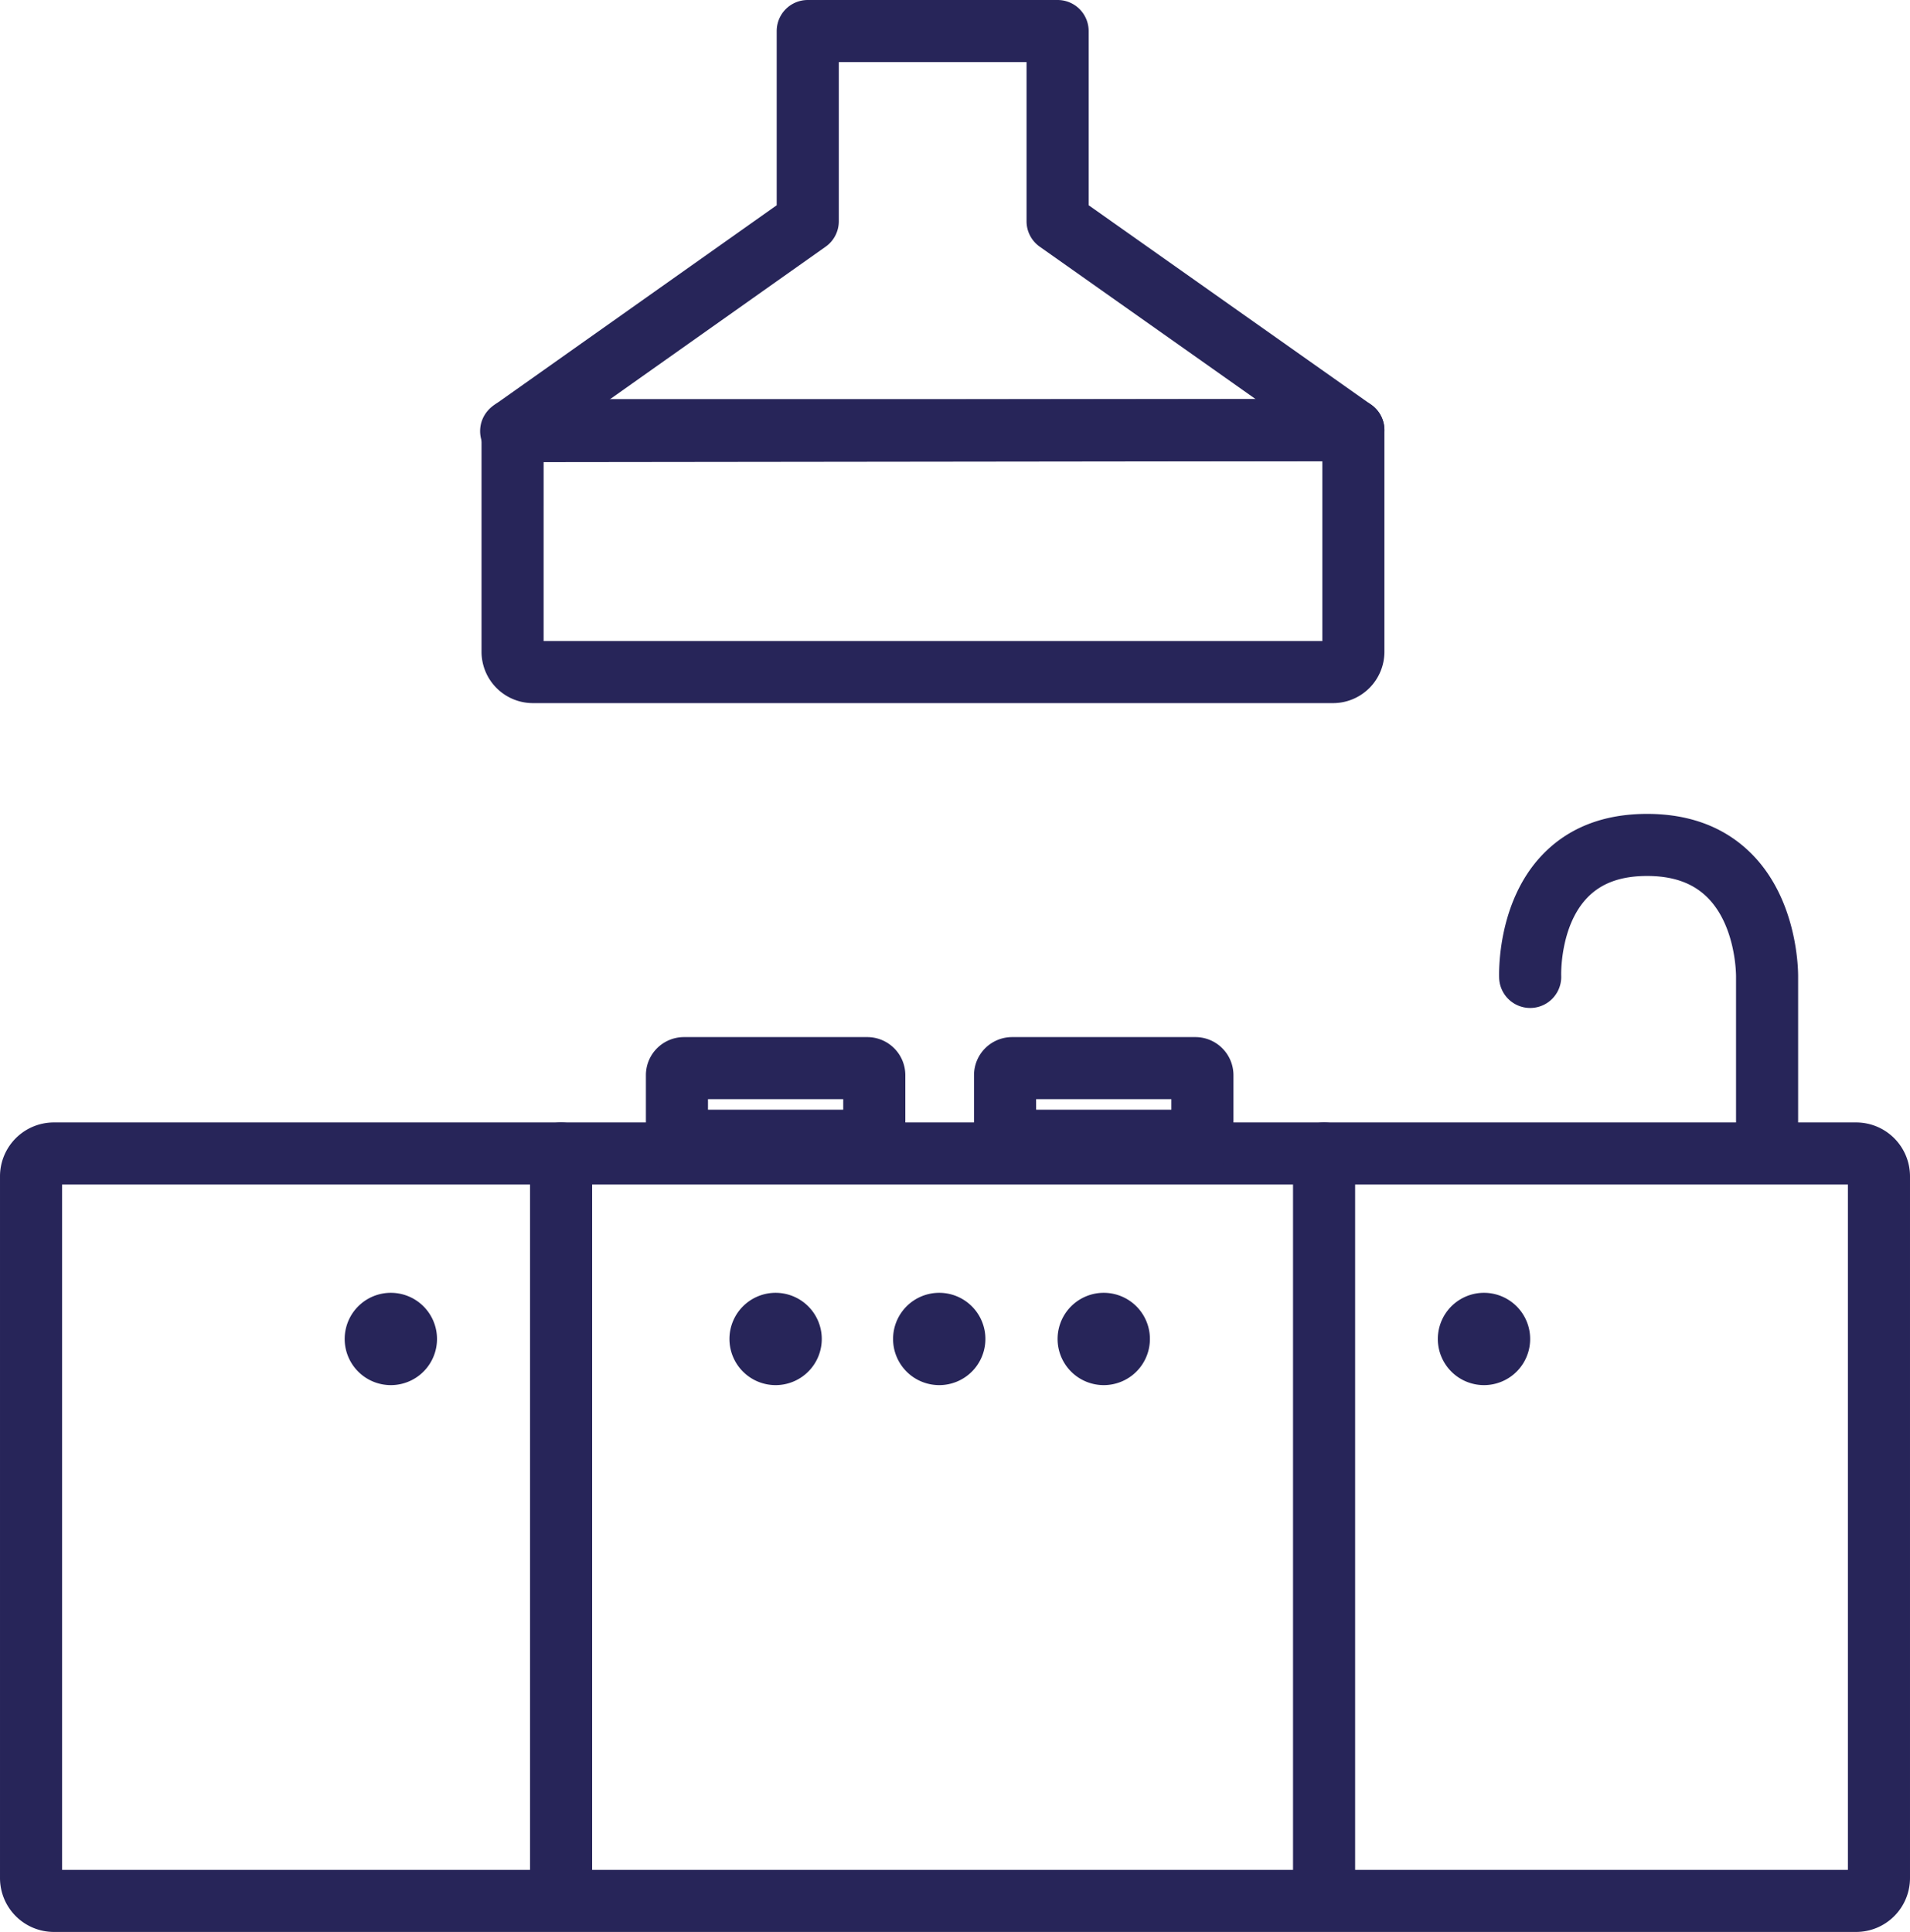 <svg id="Capa_1" data-name="Capa 1" xmlns="http://www.w3.org/2000/svg" viewBox="0 0 492.148 497.842">
  <defs>
    <style>
      .cls-1 {
        fill: #272559;
      }

      .cls-2 {
        fill: none;
      }
    </style>
  </defs>
  <title>cocina</title>
  <g>
    <path class="cls-1" d="M632.2,644.087H167.8a13.889,13.889,0,0,1-13.873-13.873V449.36A13.889,13.889,0,0,1,167.8,435.487H632.2a13.889,13.889,0,0,1,13.873,13.873V630.214A13.889,13.889,0,0,1,632.2,644.087Zm-462.275-16H630.074v-176.6H169.926Z" transform="translate(-153.926 -146.245)"/>
    <path class="cls-1" d="M495.1,642.717a8,8,0,0,1-8-8V443.487a8,8,0,0,1,16,0V634.717A8,8,0,0,1,495.1,642.717Z" transform="translate(-153.926 -146.245)"/>
    <path class="cls-1" d="M298.5,642.717a8,8,0,0,1-8-8V443.487a8,8,0,0,1,16,0V634.717A8,8,0,0,1,298.5,642.717Z" transform="translate(-153.926 -146.245)"/>
    <path class="cls-1" d="M609.25,449.433a8,8,0,0,1-8-8V398.065c0-.062,0-.124,0-.187,0-.091.094-12.785-7.264-20.248-3.751-3.8-8.871-5.653-15.654-5.653s-11.831,1.845-15.452,5.639c-7.063,7.4-6.687,19.953-6.681,20.077a8,8,0,0,1-15.982.744c-.037-.789-.763-19.453,11.089-31.869,6.708-7.027,15.8-10.591,27.026-10.591,11.192,0,20.329,3.543,27.157,10.531,11.68,11.955,11.781,29.773,11.759,31.613v43.311A8,8,0,0,1,609.25,449.433Z" transform="translate(-153.926 -146.245)"/>
    <path class="cls-1" d="M450.122,489.738a11.894,11.894,0,1,1-10.247-10.247A11.9,11.9,0,0,1,450.122,489.738Z" transform="translate(-153.926 -146.245)"/>
    <path class="cls-1" d="M548.1,489.738a11.894,11.894,0,1,1-10.247-10.247A11.9,11.9,0,0,1,548.1,489.738Z" transform="translate(-153.926 -146.245)"/>
    <path class="cls-1" d="M407.731,489.738a11.894,11.894,0,1,1-10.247-10.247A11.9,11.9,0,0,1,407.731,489.738Z" transform="translate(-153.926 -146.245)"/>
    <path class="cls-1" d="M365.57,489.738a11.894,11.894,0,1,1-10.247-10.247A11.9,11.9,0,0,1,365.57,489.738Z" transform="translate(-153.926 -146.245)"/>
    <path class="cls-1" d="M266.428,489.738a11.894,11.894,0,1,1-10.247-10.247A11.9,11.9,0,0,1,266.428,489.738Z" transform="translate(-153.926 -146.245)"/>
    <path class="cls-1" d="M463.753,448.208H412.9a8,8,0,0,1-8-8V423.3a9.817,9.817,0,0,1,9.806-9.807h47.236a9.818,9.818,0,0,1,9.807,9.807v16.91A8,8,0,0,1,463.753,448.208Zm-42.849-16h34.849v-2.717H420.9Z" transform="translate(-153.926 -146.245)"/>
    <path class="cls-1" d="M379.2,448.208H328.353a8,8,0,0,1-8-8V423.3a9.817,9.817,0,0,1,9.806-9.807H377.4A9.817,9.817,0,0,1,387.2,423.3v16.91A8,8,0,0,1,379.2,448.208Zm-42.849-16H371.2v-2.717H336.353Z" transform="translate(-153.926 -146.245)"/>
    <path class="cls-1" d="M285.638,265.342a8,8,0,0,1-4.62-14.531l73.04-51.672V154.245a8,8,0,0,1,8-8h64.38a8,8,0,0,1,8,8v44.889l72.825,51.416a8,8,0,0,1-4.6,14.535l-217.011.257Zm84.42-103.1v41.033a8,8,0,0,1-3.38,6.531l-55.838,39.5,166.649-.2-55.666-39.3a8,8,0,0,1-3.386-6.535V162.245Z" transform="translate(-153.926 -146.245)"/>
    <path class="cls-1" d="M497.417,327.431H291.229A13.246,13.246,0,0,1,278,314.2V257.085a8,8,0,0,1,8-8H502.648a8,8,0,0,1,8,8V314.2A13.246,13.246,0,0,1,497.417,327.431Zm-203.42-16H494.648V265.085H294Z" transform="translate(-153.926 -146.245)"/>
    <line class="cls-2" x1="144.574" y1="385.954" x2="341.171" y2="385.954"/>
  </g>
</svg>
